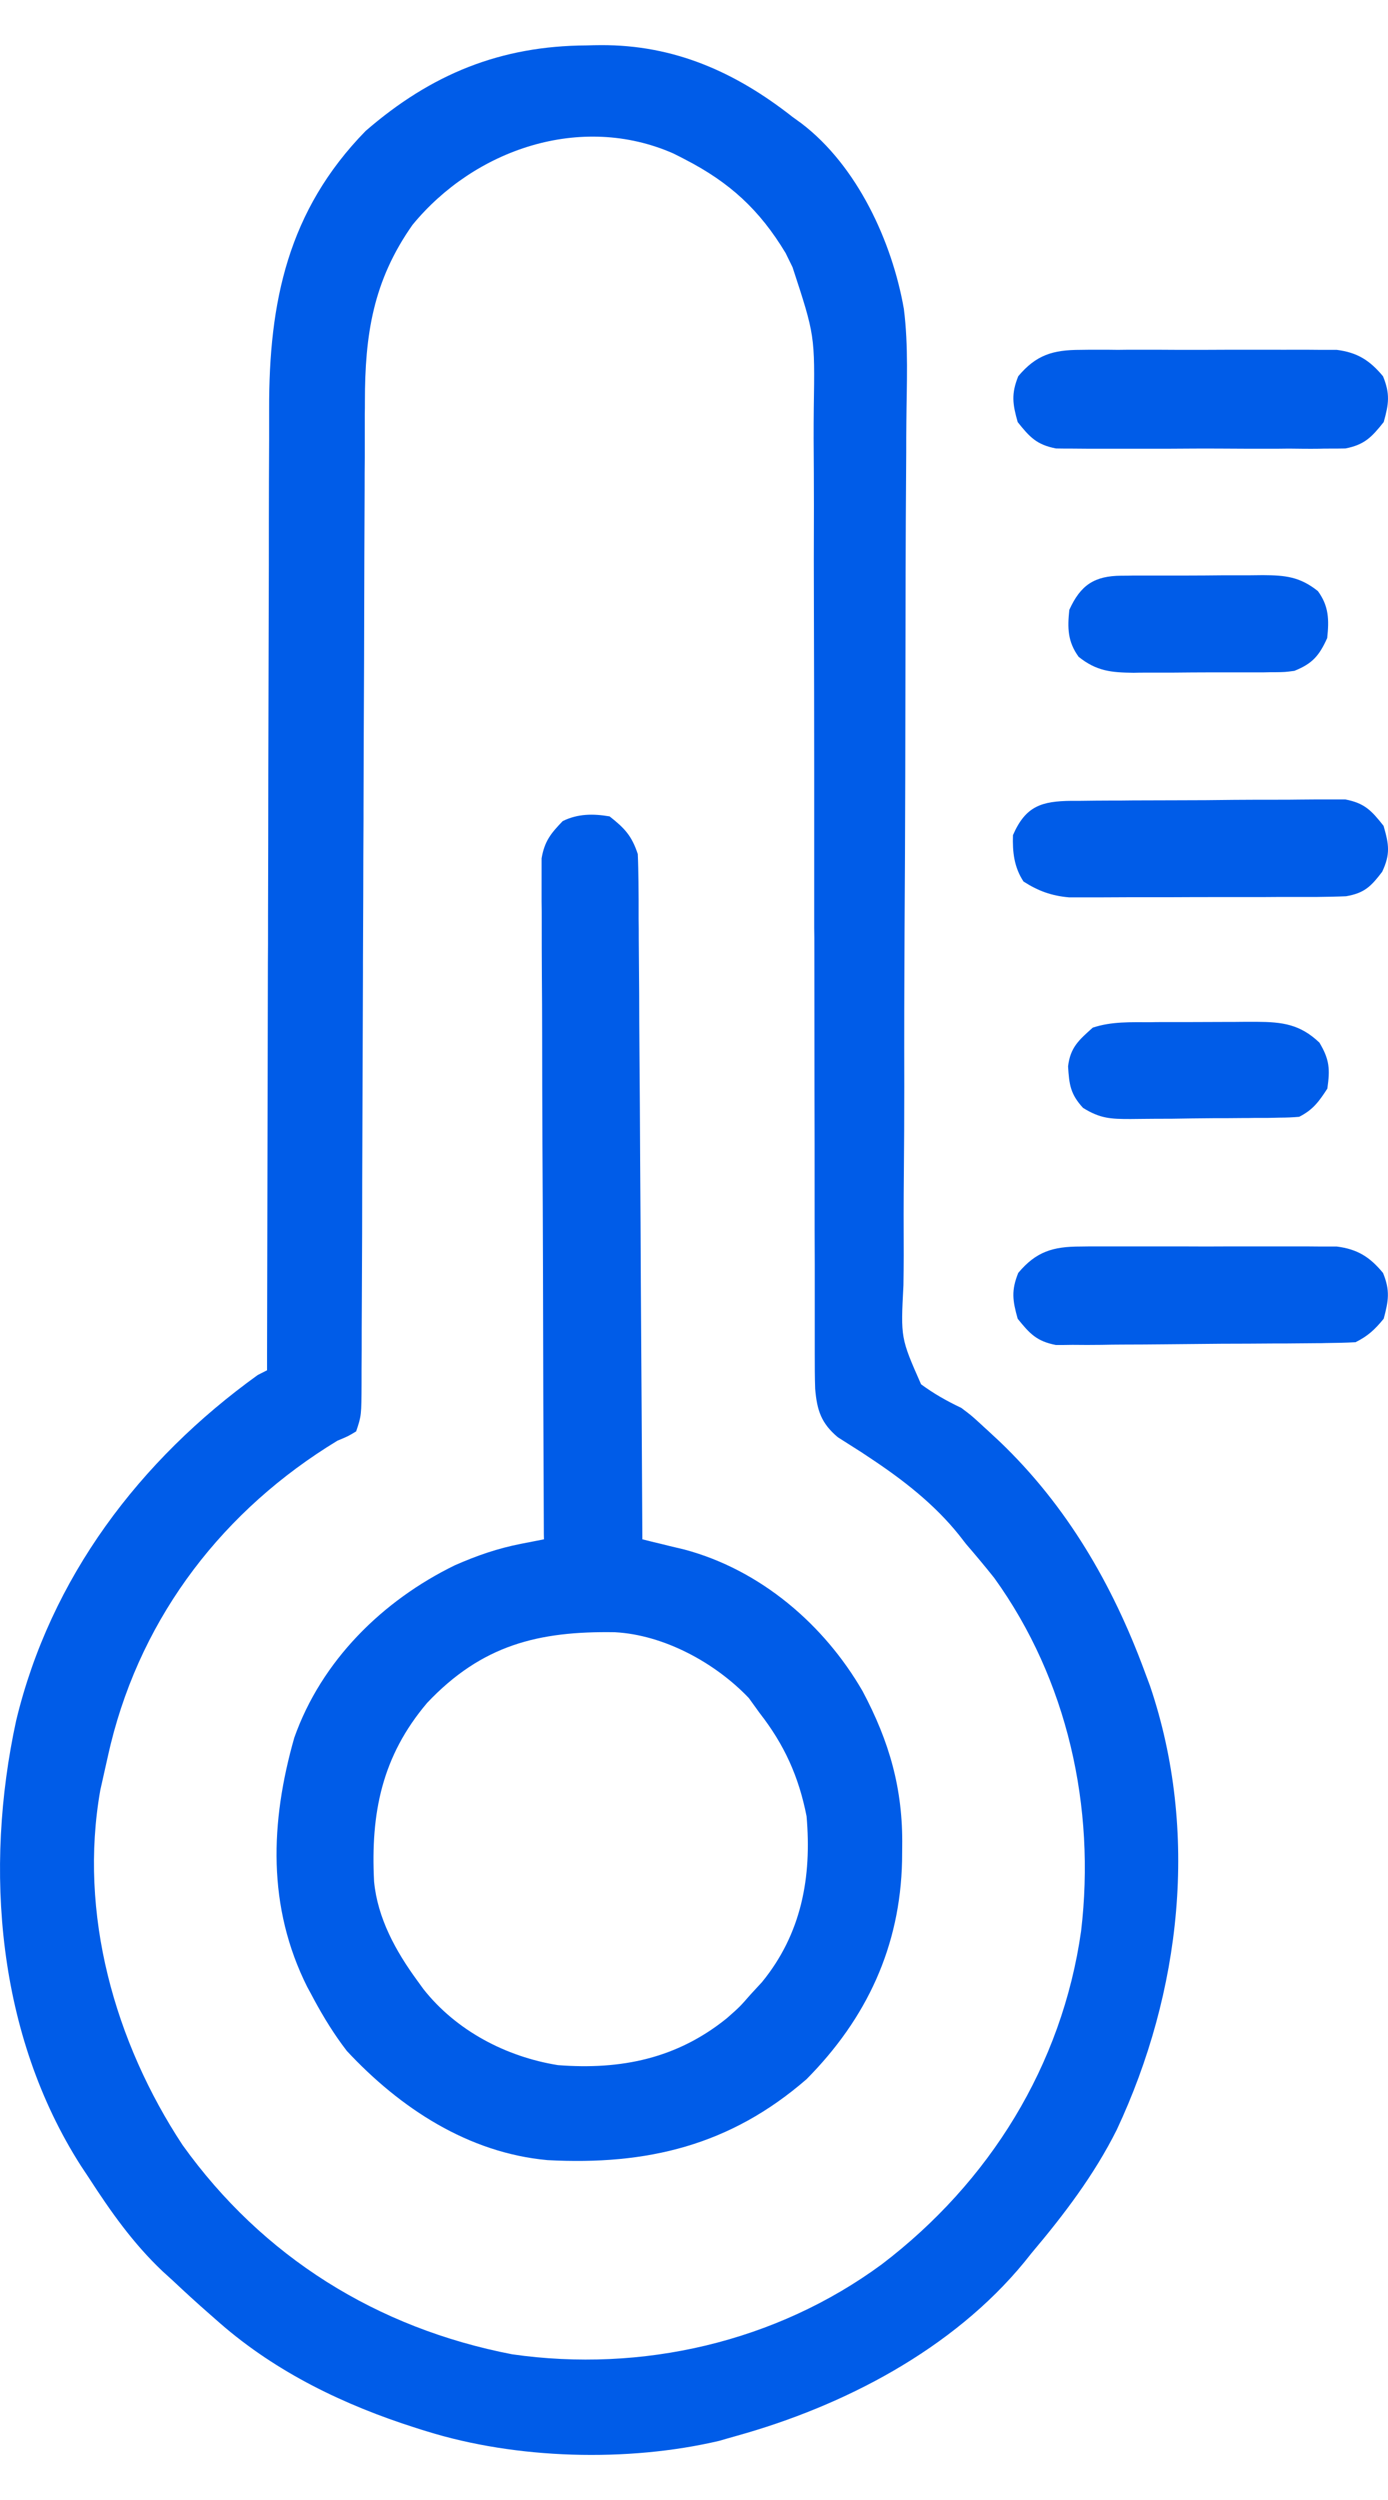 <svg width="10" height="18" viewBox="0 0 10 18" fill="none" xmlns="http://www.w3.org/2000/svg">
<g id="Group 1171275281">
<path id="Vector" d="M4.227 0.327C4.26 0.326 4.293 0.325 4.327 0.325C4.857 0.322 5.299 0.519 5.71 0.842C5.742 0.865 5.742 0.865 5.775 0.889C6.176 1.195 6.427 1.739 6.512 2.224C6.546 2.492 6.532 2.767 6.53 3.036C6.529 3.11 6.529 3.184 6.529 3.259C6.528 3.418 6.527 3.577 6.526 3.736C6.525 3.987 6.524 4.239 6.524 4.49C6.523 5.228 6.522 5.966 6.517 6.703C6.515 7.076 6.514 7.449 6.515 7.822C6.515 8.031 6.514 8.24 6.512 8.449C6.51 8.646 6.51 8.842 6.511 9.038C6.511 9.11 6.51 9.182 6.509 9.254C6.489 9.634 6.489 9.634 6.636 9.967C6.73 10.036 6.821 10.087 6.926 10.137C6.995 10.189 6.995 10.189 7.046 10.235C7.062 10.25 7.079 10.265 7.096 10.281C7.113 10.296 7.129 10.311 7.146 10.327C7.164 10.344 7.183 10.361 7.201 10.378C7.685 10.84 8.014 11.406 8.245 12.03C8.258 12.066 8.272 12.102 8.286 12.14C8.641 13.189 8.51 14.344 8.046 15.334C7.884 15.658 7.666 15.945 7.433 16.221C7.416 16.242 7.399 16.264 7.381 16.286C6.864 16.916 6.078 17.324 5.304 17.539C5.264 17.55 5.224 17.562 5.182 17.574C4.522 17.729 3.721 17.707 3.073 17.505C3.047 17.497 3.02 17.489 2.993 17.48C2.481 17.317 1.994 17.083 1.586 16.728C1.545 16.692 1.545 16.692 1.504 16.656C1.417 16.58 1.332 16.502 1.248 16.423C1.209 16.388 1.209 16.388 1.17 16.352C0.958 16.151 0.798 15.924 0.64 15.68C0.621 15.652 0.602 15.623 0.583 15.594C-0.019 14.653 -0.116 13.46 0.116 12.39C0.363 11.361 1.006 10.512 1.857 9.9C1.879 9.889 1.901 9.878 1.924 9.866C1.924 9.828 1.924 9.789 1.924 9.75C1.926 8.811 1.928 7.872 1.93 6.933C1.931 6.843 1.931 6.752 1.931 6.661C1.931 6.639 1.931 6.616 1.931 6.593C1.932 6.252 1.933 5.912 1.933 5.571C1.934 5.175 1.935 4.779 1.936 4.383C1.937 4.174 1.937 3.964 1.937 3.755C1.937 3.557 1.938 3.36 1.939 3.162C1.939 3.09 1.939 3.018 1.939 2.946C1.937 2.176 2.073 1.517 2.634 0.943C3.107 0.533 3.606 0.33 4.227 0.327ZM2.972 1.619C2.688 2.022 2.629 2.409 2.629 2.89C2.629 2.921 2.629 2.953 2.628 2.985C2.628 3.089 2.628 3.192 2.628 3.296C2.627 3.371 2.627 3.446 2.627 3.521C2.626 3.681 2.626 3.842 2.625 4.002C2.624 4.256 2.624 4.51 2.623 4.764C2.621 5.119 2.62 5.475 2.619 5.83C2.619 5.853 2.619 5.876 2.619 5.899C2.618 6.082 2.617 6.265 2.617 6.448C2.616 6.608 2.616 6.768 2.615 6.928C2.615 6.951 2.615 6.973 2.615 6.996C2.614 7.372 2.612 7.748 2.611 8.124C2.61 8.377 2.609 8.629 2.609 8.882C2.608 9.038 2.608 9.195 2.607 9.352C2.607 9.425 2.606 9.497 2.606 9.57C2.606 9.669 2.606 9.768 2.605 9.868C2.605 9.897 2.605 9.926 2.605 9.956C2.604 10.192 2.604 10.192 2.566 10.306C2.508 10.341 2.508 10.341 2.431 10.373C1.615 10.868 1.028 11.625 0.798 12.556C0.778 12.639 0.76 12.723 0.741 12.807C0.735 12.834 0.729 12.86 0.723 12.887C0.565 13.777 0.826 14.702 1.315 15.444C1.893 16.251 2.717 16.763 3.69 16.951C4.624 17.085 5.59 16.864 6.353 16.303C7.128 15.713 7.652 14.871 7.789 13.903C7.894 13.013 7.692 12.094 7.163 11.361C7.097 11.278 7.029 11.197 6.96 11.117C6.944 11.096 6.928 11.076 6.911 11.054C6.733 10.831 6.504 10.653 6.266 10.496C6.246 10.483 6.227 10.47 6.206 10.456C6.15 10.42 6.093 10.384 6.036 10.348C5.917 10.248 5.886 10.155 5.873 10C5.87 9.917 5.87 9.835 5.87 9.752C5.87 9.721 5.87 9.689 5.87 9.656C5.87 9.55 5.87 9.444 5.87 9.338C5.87 9.262 5.87 9.186 5.87 9.11C5.869 8.947 5.869 8.783 5.869 8.619C5.869 8.361 5.869 8.102 5.868 7.843C5.868 7.479 5.867 7.116 5.867 6.753C5.867 6.73 5.866 6.707 5.866 6.683C5.866 6.357 5.866 6.03 5.866 5.703C5.866 5.68 5.866 5.657 5.866 5.634C5.866 5.611 5.866 5.588 5.866 5.564C5.866 5.181 5.865 4.797 5.864 4.414C5.863 4.156 5.863 3.899 5.864 3.642C5.864 3.482 5.863 3.321 5.862 3.161C5.862 3.087 5.862 3.013 5.863 2.939C5.871 2.415 5.871 2.415 5.71 1.924C5.693 1.89 5.677 1.856 5.66 1.822C5.472 1.51 5.257 1.313 4.932 1.146C4.905 1.132 4.878 1.118 4.849 1.104C4.184 0.813 3.419 1.075 2.972 1.619Z" fill="#005CE8"/>
<path id="Vector_2" d="M4.392 5.878C4.501 5.964 4.551 6.017 4.595 6.149C4.598 6.215 4.599 6.282 4.6 6.348C4.6 6.39 4.601 6.431 4.601 6.474C4.601 6.521 4.601 6.567 4.601 6.613C4.602 6.662 4.602 6.71 4.602 6.759C4.603 6.891 4.604 7.023 4.605 7.155C4.605 7.293 4.606 7.431 4.607 7.569C4.609 7.831 4.611 8.092 4.612 8.354C4.614 8.651 4.616 8.949 4.617 9.246C4.621 9.859 4.625 10.471 4.628 11.083C4.656 11.09 4.684 11.097 4.712 11.104C4.749 11.113 4.785 11.121 4.823 11.131C4.877 11.144 4.877 11.144 4.932 11.157C5.477 11.303 5.936 11.694 6.215 12.177C6.408 12.54 6.506 12.881 6.5 13.295C6.5 13.329 6.499 13.363 6.499 13.398C6.486 14.014 6.245 14.532 5.811 14.97C5.259 15.449 4.659 15.591 3.945 15.553C3.373 15.501 2.882 15.178 2.499 14.767C2.408 14.649 2.333 14.527 2.262 14.396C2.246 14.366 2.231 14.337 2.214 14.307C1.924 13.729 1.947 13.12 2.12 12.512C2.316 11.957 2.756 11.524 3.277 11.27C3.436 11.2 3.586 11.148 3.756 11.115C3.787 11.109 3.817 11.103 3.848 11.097C3.872 11.092 3.895 11.088 3.919 11.083C3.918 11.057 3.918 11.032 3.918 11.005C3.915 10.382 3.913 9.759 3.912 9.135C3.911 8.834 3.91 8.532 3.908 8.231C3.907 7.968 3.906 7.705 3.906 7.443C3.906 7.303 3.905 7.164 3.904 7.025C3.903 6.894 3.903 6.763 3.903 6.632C3.903 6.584 3.903 6.536 3.902 6.488C3.902 6.422 3.902 6.357 3.902 6.291C3.902 6.254 3.902 6.218 3.902 6.18C3.923 6.057 3.968 6.001 4.054 5.912C4.163 5.858 4.274 5.858 4.392 5.878ZM3.078 12.26C2.751 12.645 2.67 13.055 2.695 13.546C2.72 13.811 2.851 14.048 3.006 14.26C3.021 14.281 3.036 14.301 3.051 14.322C3.287 14.621 3.646 14.809 4.02 14.869C4.475 14.904 4.877 14.822 5.237 14.531C5.33 14.449 5.33 14.449 5.406 14.362C5.434 14.332 5.461 14.302 5.49 14.271C5.775 13.922 5.849 13.516 5.811 13.077C5.755 12.792 5.651 12.562 5.473 12.334C5.447 12.298 5.422 12.263 5.395 12.226C5.153 11.972 4.784 11.771 4.43 11.752C3.879 11.743 3.472 11.844 3.078 12.26Z" fill="#005CE8"/>
<path id="Vector_3" d="M7.721 5.766C7.743 5.766 7.765 5.766 7.788 5.766C7.861 5.765 7.935 5.764 8.008 5.764C8.059 5.764 8.11 5.764 8.161 5.763C8.268 5.763 8.375 5.762 8.481 5.762C8.618 5.762 8.755 5.761 8.892 5.759C8.997 5.758 9.102 5.758 9.208 5.758C9.258 5.758 9.309 5.758 9.359 5.757C9.43 5.756 9.5 5.756 9.571 5.756C9.611 5.756 9.651 5.756 9.693 5.756C9.832 5.783 9.881 5.836 9.968 5.946C10.007 6.081 10.018 6.149 9.958 6.277C9.876 6.384 9.83 6.43 9.698 6.453C9.63 6.456 9.561 6.457 9.493 6.458C9.452 6.458 9.41 6.458 9.368 6.458C9.323 6.458 9.278 6.458 9.232 6.458C9.186 6.458 9.14 6.459 9.093 6.459C8.996 6.459 8.899 6.459 8.802 6.459C8.678 6.459 8.553 6.459 8.429 6.46C8.333 6.46 8.238 6.46 8.142 6.46C8.074 6.46 8.006 6.461 7.938 6.461C7.875 6.461 7.875 6.461 7.812 6.461C7.776 6.461 7.739 6.461 7.702 6.461C7.576 6.45 7.48 6.415 7.374 6.347C7.306 6.244 7.294 6.134 7.298 6.013C7.389 5.804 7.503 5.768 7.721 5.766Z" fill="#005CE8"/>
<path id="Vector_4" d="M7.784 2.519C7.848 2.518 7.848 2.518 7.913 2.518C7.96 2.518 8.006 2.518 8.053 2.519C8.1 2.518 8.148 2.518 8.196 2.518C8.296 2.518 8.396 2.518 8.496 2.519C8.625 2.519 8.753 2.519 8.881 2.518C8.979 2.518 9.078 2.518 9.177 2.518C9.224 2.519 9.271 2.518 9.319 2.518C9.385 2.518 9.451 2.518 9.517 2.519C9.554 2.519 9.592 2.519 9.631 2.519C9.78 2.538 9.869 2.595 9.964 2.709C10.016 2.836 10.006 2.908 9.969 3.039C9.882 3.148 9.831 3.202 9.693 3.229C9.653 3.23 9.613 3.23 9.572 3.23C9.55 3.23 9.528 3.23 9.505 3.231C9.432 3.232 9.359 3.231 9.286 3.23C9.235 3.231 9.184 3.231 9.134 3.231C9.027 3.231 8.921 3.231 8.814 3.23C8.678 3.229 8.542 3.23 8.405 3.231C8.3 3.231 8.195 3.231 8.09 3.231C8.04 3.231 7.99 3.231 7.94 3.231C7.869 3.231 7.799 3.231 7.729 3.23C7.669 3.23 7.669 3.23 7.608 3.229C7.469 3.202 7.419 3.148 7.332 3.039C7.295 2.908 7.285 2.836 7.336 2.709C7.465 2.555 7.587 2.519 7.784 2.519Z" fill="#005CE8"/>
<path id="Vector_5" d="M7.784 8.975C7.848 8.974 7.848 8.974 7.913 8.974C7.96 8.974 8.006 8.974 8.053 8.974C8.1 8.974 8.148 8.974 8.196 8.974C8.296 8.974 8.396 8.974 8.496 8.974C8.625 8.975 8.753 8.975 8.881 8.974C8.979 8.974 9.078 8.974 9.177 8.974C9.224 8.974 9.271 8.974 9.319 8.974C9.385 8.974 9.451 8.974 9.517 8.975C9.554 8.975 9.592 8.975 9.631 8.975C9.78 8.994 9.869 9.05 9.964 9.165C10.016 9.291 10.004 9.365 9.969 9.495C9.905 9.573 9.856 9.619 9.766 9.664C9.695 9.668 9.624 9.669 9.553 9.67C9.52 9.671 9.52 9.671 9.487 9.671C9.414 9.672 9.342 9.672 9.27 9.673C9.245 9.673 9.22 9.673 9.195 9.673C9.064 9.674 8.933 9.675 8.802 9.675C8.667 9.676 8.532 9.678 8.397 9.679C8.293 9.68 8.19 9.681 8.086 9.681C8.036 9.681 7.986 9.682 7.936 9.683C7.867 9.684 7.797 9.684 7.727 9.683C7.668 9.684 7.668 9.684 7.607 9.684C7.469 9.657 7.419 9.603 7.332 9.495C7.295 9.363 7.285 9.292 7.336 9.165C7.465 9.011 7.587 8.975 7.784 8.975Z" fill="#005CE8"/>
<path id="Vector_6" d="M8.08 4.145C8.121 4.145 8.121 4.145 8.162 4.144C8.206 4.144 8.206 4.144 8.25 4.144C8.296 4.144 8.296 4.144 8.342 4.144C8.406 4.144 8.469 4.144 8.533 4.144C8.63 4.144 8.728 4.143 8.825 4.142C8.887 4.142 8.949 4.142 9.011 4.142C9.04 4.142 9.069 4.141 9.099 4.141C9.259 4.142 9.365 4.152 9.495 4.256C9.574 4.364 9.576 4.462 9.562 4.594C9.504 4.722 9.455 4.778 9.326 4.83C9.258 4.839 9.258 4.839 9.186 4.84C9.159 4.84 9.132 4.84 9.104 4.841C9.06 4.841 9.06 4.841 9.015 4.841C8.97 4.841 8.97 4.841 8.924 4.841C8.86 4.841 8.797 4.841 8.733 4.841C8.636 4.841 8.538 4.842 8.441 4.843C8.379 4.843 8.317 4.843 8.255 4.843C8.226 4.843 8.197 4.843 8.167 4.844C8.007 4.842 7.901 4.833 7.771 4.729C7.692 4.62 7.69 4.522 7.704 4.391C7.785 4.212 7.885 4.146 8.08 4.145Z" fill="#005CE8"/>
<path id="Vector_7" d="M8.289 7.36C8.316 7.359 8.343 7.359 8.371 7.359C8.428 7.359 8.486 7.359 8.543 7.359C8.631 7.359 8.718 7.358 8.806 7.358C8.861 7.358 8.917 7.358 8.973 7.357C9.012 7.357 9.012 7.357 9.052 7.357C9.241 7.358 9.367 7.375 9.506 7.507C9.579 7.629 9.583 7.698 9.563 7.838C9.502 7.932 9.459 7.991 9.36 8.041C9.314 8.045 9.268 8.047 9.221 8.047C9.193 8.048 9.164 8.048 9.135 8.049C9.104 8.049 9.073 8.049 9.041 8.049C9.009 8.05 8.978 8.05 8.945 8.05C8.878 8.051 8.81 8.051 8.743 8.051C8.64 8.052 8.537 8.053 8.435 8.055C8.369 8.055 8.304 8.055 8.239 8.056C8.208 8.056 8.177 8.057 8.145 8.057C8.003 8.057 7.927 8.054 7.803 7.977C7.712 7.878 7.703 7.81 7.695 7.678C7.711 7.542 7.772 7.489 7.873 7.399C8.008 7.354 8.147 7.36 8.289 7.36Z" fill="#005CE8"/>
</g>
</svg>
